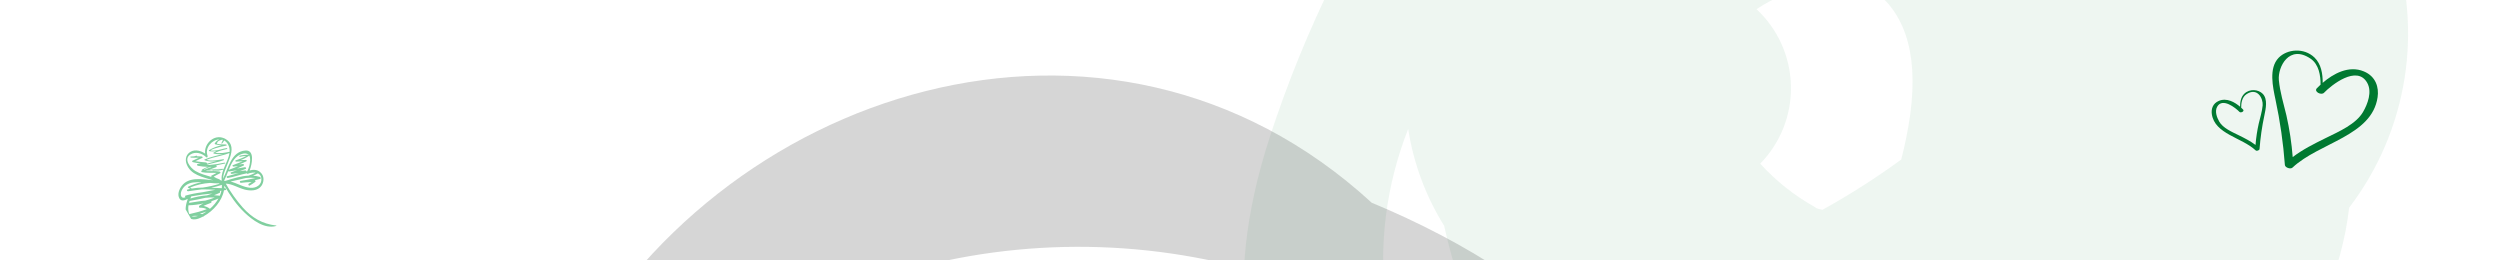 <svg width="1920" height="200" viewBox="0 0 1920 200" fill="none" xmlns="http://www.w3.org/2000/svg">
<path d="M1698.68 87.645C1698.12 83.797 1699.33 79.45 1704.09 77.465C1710.15 74.919 1716.35 78.473 1720.39 81.978C1720.37 78.538 1720.93 74.578 1723.64 71.963C1727.81 67.958 1734.5 68.615 1737.84 72.104C1741.76 76.207 1740.1 83.588 1739.04 88.626C1737.22 97.132 1735.98 105.756 1735.33 114.439C1735.26 115.471 1733.12 116.234 1732.34 115.492C1721.72 105.534 1700.91 103.016 1698.68 87.645ZM1704.4 93.441C1707.2 98.299 1713.88 101.195 1719.24 103.825C1723.85 106.09 1728.36 108.358 1732.24 111.323C1732.67 105.773 1733.5 100.264 1734.73 94.838C1735.85 90.176 1737.29 85.567 1737.72 80.855C1738.15 75.632 1733.63 66.724 1725.21 72.396C1721.88 74.641 1721.19 79.149 1721.22 82.691C1721.76 83.189 1722.24 83.682 1722.7 84.131C1723.96 85.442 1720.97 87.038 1719.87 85.897C1716.97 82.894 1706.89 74.811 1702.82 81.901C1700.73 85.507 1702.64 90.406 1704.4 93.434L1704.4 93.441Z" fill="#007931"/>
<path d="M1826 74.635C1827.09 67.159 1824.72 58.714 1815.48 54.858C1803.71 49.912 1791.67 56.817 1783.82 63.626C1783.87 56.943 1782.77 49.249 1777.51 44.169C1769.4 36.389 1756.41 37.665 1749.93 44.443C1742.3 52.414 1745.52 66.754 1747.58 76.542C1751.12 93.067 1753.53 109.822 1754.79 126.689C1754.93 128.696 1759.09 130.178 1760.61 128.735C1781.24 109.39 1821.67 104.498 1826 74.635ZM1814.88 85.897C1809.44 95.334 1796.46 100.96 1786.06 106.07C1777.11 110.47 1768.34 114.876 1760.8 120.637C1759.96 109.855 1758.34 99.151 1755.96 88.611C1753.78 79.553 1751 70.6 1750.15 61.445C1749.31 51.296 1758.1 33.99 1774.46 45.011C1780.93 49.373 1782.27 58.129 1782.2 65.012C1781.15 65.98 1780.23 66.936 1779.32 67.809C1776.88 70.356 1782.7 73.457 1784.84 71.24C1790.46 65.405 1810.05 49.703 1817.95 63.476C1822.01 70.481 1818.29 79.999 1814.88 85.883L1814.88 85.897Z" fill="#007931"/>
<g clip-path="url(#clip0_1475_25354)">
<path opacity="0.07" d="M975.368 104.714C1027.36 -54.746 1137.34 -238.876 1304.57 -295.425C1346.66 -308.376 1391.3 -310.764 1434.53 -302.378C1477.77 -293.992 1518.29 -275.09 1552.49 -247.34C1666.06 -233.997 1800.55 -153.083 1836.77 -47.949C1849.01 -13.378 1852.43 23.696 1846.74 59.92C1841.04 96.143 1826.4 130.373 1804.15 159.513C1792.76 258.058 1718.72 347.235 1638.9 408.305C1527.43 493.164 1355.5 563.748 1250.71 432.107C1059.01 439.097 896.806 346.238 975.368 104.714ZM1460.15 122.52C1463.09 111.142 1465.4 99.609 1467.06 87.975C1473.78 37.622 1461.2 7.58 1436.31 -9.497C1421.39 -12.797 1405.96 -13.03 1390.96 -10.184C1375.95 -7.337 1361.68 -1.469 1349.02 7.064C1357.12 14.594 1363.63 23.67 1368.17 33.755C1372.71 43.841 1375.18 54.733 1375.45 65.789C1375.71 76.845 1373.76 87.841 1369.71 98.131C1365.65 108.42 1359.58 117.793 1351.85 125.699C1363.94 139.005 1378.12 150.252 1393.82 158.998C1395.55 160.641 1397.44 160.382 1399.57 161.171C1420.55 149.569 1440.78 136.66 1460.15 122.52ZM1170.04 312.291C1158.91 297.294 1149.19 281.308 1140.98 264.536C1128.36 246.266 1120.1 225.339 1116.85 203.372C1113.93 193.466 1111.35 183.482 1109.12 173.418C1094.99 150.749 1085.59 125.455 1081.49 99.059C1064.36 142.36 1058.53 189.308 1064.54 235.488C1075.08 284.558 1119.04 304.945 1170.04 312.291Z" fill="#007931"/>
</g>
<g clip-path="url(#clip1_1475_25354)">
<path opacity="0.2" d="M1316.15 483.088C1318.51 323.381 1198.09 215.63 1053.48 155.703C851.023 -29.982 549.107 68.322 434.892 288.546C380.484 320.564 336.588 367.755 308.577 424.342C295.971 449.595 286.078 476.116 279.065 503.457C270.895 528.393 267.198 554.578 268.145 580.802C264.013 732.833 364.357 862.429 504.247 932.393C581.571 1040.73 700.508 1097.41 856.335 1039.85C915.26 1017.68 966.51 978.924 1003.9 928.26C1175.66 841.469 1313.19 665.231 1316.15 483.088ZM943.988 711.283C910.206 756.566 862.686 789.704 808.525 805.749C770.611 795.27 735.916 775.483 707.591 748.184C757.518 733.756 803.744 708.722 843.115 674.792C882.487 640.861 914.075 598.833 935.725 551.576C959.428 569.854 978.278 593.676 990.619 620.95C979.587 653.185 963.875 683.622 943.988 711.283ZM860.762 501.391C840.718 548.132 810.465 589.792 772.224 623.311C752.304 637.93 729.494 648.126 705.318 653.217C681.143 658.308 656.159 658.177 632.038 652.832C599.388 601.525 575.175 545.312 560.322 486.335C587.161 455.199 622.097 432.107 661.256 419.618C731.731 435.938 799.103 463.552 860.762 501.391ZM909.753 414.895C918.734 421.335 927.218 428.44 935.135 436.15C918.017 422.57 896.473 417.552 885.258 432.017C862.112 417.142 838.17 403.542 813.542 391.278C836.642 390.018 859.804 392.106 882.307 397.478C891.751 403.087 901.195 408.696 909.753 414.895ZM610.494 752.907C596.688 758.596 583.278 765.203 570.356 772.686C552.397 755.042 536.73 735.205 523.726 713.645C548.699 734.127 578.626 747.669 610.494 752.907ZM622.299 815.786C631.153 811.654 643.843 806.34 659.78 800.141C670.405 810.768 680.734 820.215 691.359 829.661L655.648 833.794C644.154 828.52 633.014 822.505 622.299 815.786ZM1102.77 537.111C1097.3 508.936 1087.33 481.825 1073.25 456.814C1087.7 466.353 1101.06 477.44 1113.1 489.878C1110.96 505.905 1107.81 521.78 1103.65 537.406L1102.77 537.111ZM381.179 530.911C380.511 600.05 393.032 668.682 418.07 733.128C423.088 755.874 429.294 778.34 436.663 800.436C400.418 766.944 375.574 722.935 365.622 674.592C355.67 626.249 361.111 576.002 381.179 530.911ZM1000.95 344.045C974.415 310.023 940.509 282.467 901.785 263.454C840.977 233.153 775.546 213.199 708.181 204.412C804.022 180.357 904.871 185.601 997.702 219.468C1009.51 223.305 1019.54 227.734 1030.46 232.162C1075.97 276.972 1104.98 335.857 1112.8 399.249C1077.94 375.985 1040.38 357.051 1000.95 342.864V344.045ZM1221.11 527.074C1211.65 500.097 1197.01 475.229 1178.03 453.862C1178.18 402.017 1169.19 350.551 1151.46 301.831C1183.03 328.86 1206.32 364.264 1218.64 403.96C1230.97 443.655 1231.82 486.027 1221.11 526.188V527.074Z" fill="#333333"/>
</g>
<g clip-path="url(#clip2_1475_25354)">
<path d="M143.496 165.083C141.708 161.401 142.82 156.667 144.211 152.701C142 153.936 139.217 154.824 137.83 152.469C135.955 149.29 137.626 145.324 139.649 142.653C144.951 135.68 155.142 137.603 163.659 138.451C155.642 135.904 146.358 134.449 143.284 125.929C141.908 122.106 143.032 118.304 146.63 116.409C150.101 114.578 154.439 115.797 157.537 117.976C156.57 110.283 164.426 102.899 172.011 106.157C172.219 106.168 172.415 106.258 172.559 106.409C172.739 106.501 172.914 106.589 173.086 106.681C184.781 113.378 171.323 128.371 171.307 137.319C175.385 129.243 177.532 116.301 188.552 115.597C195.692 115.141 193.697 125.749 191.722 130.962C195.133 129.903 198.527 130.275 200.97 133.405C203.073 136.1 202.613 140.11 200.742 142.773C197.951 146.747 192.202 146.699 188.024 145.624C182.838 144.292 178.508 141.266 173.386 141.014C177.085 147.565 181.456 153.713 186.428 159.358C193.645 167.374 201.502 171.976 212.145 173.207C212.397 173.235 212.273 173.495 212.105 173.543C203.225 176.09 193.777 168.953 187.804 163.244C181.599 157.319 176.645 150.03 172.343 142.577C172.344 143.238 172.311 143.899 172.243 144.556L172.938 144.564C173.57 144.564 173.938 145.868 173.198 145.968C172.803 146.02 172.411 146.092 172.011 146.148C170.52 154.38 163.894 161.964 156.486 166.015C156.466 166.089 156.43 166.158 156.383 166.218C156.335 166.278 156.275 166.328 156.207 166.364C156.14 166.401 156.065 166.423 155.989 166.429C155.912 166.436 155.835 166.427 155.762 166.402C154.687 166.965 153.578 167.458 152.44 167.878C148.993 169.141 145.219 168.637 143.496 165.083ZM155.302 164.471C156.441 163.866 157.539 163.188 158.589 162.44C156.914 163.076 155.21 163.604 153.491 164.084C154.097 164.167 154.697 164.291 155.286 164.455L155.302 164.471ZM145.015 163.412C145.117 163.767 145.261 164.109 145.443 164.431C149.981 163.372 154.491 162.34 158.801 160.605C157.154 159.806 155.329 159.447 153.503 159.562C152.743 159.602 152.62 158.326 153.135 157.97C154.154 157.291 155.226 156.698 156.342 156.195C152.55 157.07 148.681 157.564 144.791 157.67C144.447 159.578 144.523 161.537 145.015 163.412ZM164.998 151.697C162.597 151.582 160.191 151.652 157.801 151.905C153.779 152.912 149.681 153.628 145.599 154.312C145.447 154.81 145.307 155.31 145.179 155.811C149.373 155.295 153.495 154.316 157.689 154.056C160.171 153.417 162.611 152.63 164.998 151.697ZM147.642 150.693L146.814 150.881C146.614 151.393 146.414 151.921 146.218 152.453C150.376 151.19 154.657 150.378 158.989 150.03C160.404 149.606 161.795 149.137 163.163 148.622C157.955 149.031 152.774 149.722 147.642 150.693ZM148.285 140.142C144.359 140.646 141.061 142.841 139.433 146.483C138.802 147.915 138.462 150.03 139.585 151.305C140.269 152.077 141.337 151.953 142.396 151.509C142.048 151.105 142.02 150.334 142.564 150.19C146.664 149.057 150.843 148.232 155.066 147.723C158.533 147.031 162.015 146.371 165.486 145.756C161.943 145.572 158.397 145.368 154.875 145.452C151.392 145.968 147.894 146.403 144.403 146.895C143.751 146.987 143.112 145.844 143.875 145.616C144.639 145.388 145.399 145.212 146.162 145.04C145.707 144.816 145.251 144.592 144.775 144.396C144.463 144.268 143.955 143.665 144.455 143.413C147.728 141.784 151.214 140.624 154.811 139.966C152.635 139.831 150.451 139.89 148.285 140.142ZM168.52 141.186C168.464 141.078 168.43 140.959 168.42 140.838C166.039 140.85 163.66 140.731 161.292 140.482C156.047 140.807 150.892 141.995 146.034 144C146.442 144.256 146.838 144.532 147.23 144.812C150.067 144.305 152.944 144.048 155.826 144.044C160.123 143.412 164.367 142.456 168.52 141.186ZM159.432 119.719C159.68 120.383 159.013 121.363 158.349 120.715C155.142 117.58 149.901 116.089 145.958 118.832C140.761 122.43 146.506 129.199 150.021 131.298C153.847 133.581 158.181 134.661 162.435 135.924C162.203 135.692 162.039 135.024 162.431 134.857C163.761 134.242 165.057 133.558 166.313 132.805C162.583 132.538 158.821 133.005 155.118 132.214C154.683 132.122 154.163 131.258 154.767 131.062L155.602 130.77L155.37 130.738C155.114 130.698 154.891 130.419 155.174 130.223C156.6 129.39 158.101 128.692 159.656 128.14C157.037 128.107 154.426 127.826 151.86 127.3C151.372 127.148 151.02 126.084 151.688 125.953L154.115 125.517C152.112 125.324 150.125 124.998 148.166 124.541C147.802 124.449 147.142 123.726 147.754 123.466C149.437 122.75 151.048 121.962 152.703 121.155C151.268 121.119 149.837 121.143 148.393 121.115C147.838 121.103 147.282 121.091 146.726 121.047C146.17 121.003 145.966 120.287 146.458 120.227C147.318 120.167 148.166 120.119 149.013 120.071C149.628 119.962 150.23 119.794 150.812 119.567C151.084 119.479 151.548 119.815 151.256 120.011C152.504 120.011 153.747 120.047 154.994 120.159C155.434 120.199 155.946 120.983 155.402 121.239C153.599 122.106 151.812 122.998 149.993 123.825C152.723 124.293 155.518 124.449 158.301 124.761C158.501 124.821 158.678 124.938 158.813 125.097C158.948 125.255 159.034 125.45 159.061 125.657C161.448 124.933 163.89 124.401 166.313 123.793C163.263 124.157 160.208 124.213 157.261 123.122C157.022 123.034 156.746 122.606 157.118 122.466C161.687 120.479 166.585 119.587 171.343 118.236C168.984 118.554 166.587 118.465 164.258 117.972C163.97 117.908 163.595 117.532 163.958 117.288C164.637 116.83 165.348 116.421 166.086 116.065C164.346 116.385 162.565 116.403 160.82 116.117C160.492 116.053 160.188 115.629 160.536 115.393C163.459 113.446 166.693 112.387 170.048 111.623C168.442 111.509 166.852 111.242 165.298 110.823C165.066 110.759 164.738 110.447 164.902 110.18C165.713 108.809 166.918 107.716 168.361 107.041C162.807 107.349 157.082 113.49 159.432 119.719ZM156.798 130.351C158.725 129.671 160.644 128.967 162.539 128.208L161.52 128.172C160.237 128.553 158.977 129.011 157.749 129.543C156.666 130.019 156.454 130.239 156.79 130.343L156.798 130.351ZM176.349 116.637C176.531 114.646 176.099 112.648 175.109 110.911C174.428 109.655 173.414 108.611 172.179 107.893C171.745 108.713 171.213 109.479 170.596 110.172C170.432 110.335 169.844 110.291 169.988 109.98C170.412 109.145 170.818 108.302 171.207 107.449C170.999 107.369 170.787 107.301 170.592 107.265C170.044 107.377 169.51 107.545 168.996 107.765C168.371 107.895 167.802 108.216 167.367 108.684C166.932 109.151 166.653 109.742 166.569 110.375C168.716 110.995 171.227 110.915 173.45 110.931C173.942 110.935 174.494 111.687 173.798 111.823C170.981 112.31 168.2 112.986 165.474 113.846C163.527 114.506 158.741 116.085 165.018 115.629C168.073 115.405 170.995 114.194 174.018 113.714C174.406 113.654 174.874 114.29 174.358 114.422C171.319 115.197 168.293 115.745 165.502 117.256C164.582 117.752 170.927 117.492 171.019 117.48C172.743 117.292 174.458 116.921 176.153 116.609C176.216 116.601 176.281 116.608 176.341 116.629L176.349 116.637ZM176.257 117.528C172.119 119.116 167.785 119.971 163.511 121.111C161.925 121.543 160.363 122.061 158.833 122.662L159.488 123.094C160.614 123.281 161.755 123.35 162.895 123.302C165.726 123.294 168.572 122.67 171.367 122.29C171.795 122.23 172.391 122.802 171.795 123.022C167.493 124.621 162.947 125.217 158.613 126.656C159.341 126.68 160.068 126.699 160.796 126.712C164.697 126.394 168.569 125.793 172.383 124.913C172.807 124.817 173.39 125.457 172.831 125.593C171.29 125.961 169.744 126.28 168.193 126.552C167.462 126.702 166.735 126.856 166.01 127.016C166.433 127.28 166.665 128.112 166.141 128.323C164.314 129.071 162.471 129.755 160.612 130.407C161.659 130.327 162.703 130.211 163.735 130.099C166.253 129.774 168.793 129.64 171.331 129.699C171.647 129.711 171.823 130.127 171.459 130.227C168.85 130.966 166.154 131.357 163.443 131.39C163.071 131.394 163.043 130.99 163.411 130.958C164.762 130.962 166.11 130.847 167.441 130.614C170.282 130.055 170.762 129.921 168.88 130.215C167.221 130.235 165.554 130.47 163.906 130.654C162.277 130.856 160.638 130.965 158.997 130.982L157.853 131.374C161.424 131.618 165.03 131.138 168.608 131.734C169.032 131.806 169.736 132.725 169.084 133.009C167.345 133.757 165.794 134.837 164.102 135.68C165.459 136.554 166.929 137.236 168.472 137.707C168.572 137.754 168.661 137.82 168.734 137.902C168.808 137.984 168.864 138.079 168.9 138.183C169.376 138.395 169.852 138.615 170.32 138.859C170.33 138.867 170.339 138.877 170.348 138.887L170.296 138.795C170.219 138.633 170.18 138.455 170.182 138.276C170.184 138.096 170.227 137.92 170.308 137.759C170.254 137.675 170.221 137.579 170.212 137.479C169.74 130.906 175.329 124.053 176.245 117.516L176.257 117.528ZM192.114 122.99C192.326 117.38 188.144 116.829 183.914 118.996C179.767 121.119 177.552 125.725 175.669 130.439C178.124 129.583 180.53 128.633 182.886 127.588C181.703 127.692 180.519 127.796 179.324 127.952C178.812 128.024 178.176 127.092 178.792 126.844C181.335 125.805 183.942 124.949 186.452 123.861C184.752 123.915 183.059 124.008 181.375 124.141C180.915 124.177 180.363 123.402 180.959 123.19C183.77 122.194 186.536 121.275 189.095 119.779C187.503 119.798 185.92 120.014 184.381 120.423C183.914 120.547 183.382 119.823 183.974 119.639C186.125 119.06 188.352 118.812 190.579 118.904C190.898 118.912 191.598 119.395 191.134 119.723C189.157 121.068 187.014 122.15 184.757 122.942C186.117 122.87 187.48 122.826 188.859 122.838C189.231 122.834 189.867 123.518 189.359 123.785C187.498 124.728 185.588 125.57 183.638 126.308C184.605 126.204 185.569 126.096 186.528 125.937C187.18 125.829 187.796 126.836 187.092 127.172C185.417 127.976 183.718 128.723 182.006 129.435C184.034 129.063 186.097 128.663 188.156 128.387C188.719 128.311 189.439 129.383 188.775 129.663L188.635 129.715C187.148 130.331 185.641 130.902 184.129 131.454C185.565 131.242 187.004 131.042 188.448 130.886C188.545 130.89 188.641 130.913 188.73 130.954C188.819 130.995 188.899 131.054 188.965 131.126C189.031 131.198 189.083 131.282 189.116 131.374C189.149 131.466 189.164 131.564 189.159 131.662L189.847 131.55C191.253 128.898 192.031 125.958 192.122 122.958L192.114 122.99ZM195.368 132.53C194.925 132.526 194.477 132.534 194.033 132.554C192.773 132.655 191.538 132.958 190.375 133.453C190.3 133.489 190.218 133.509 190.135 133.51C190.052 133.511 189.97 133.493 189.894 133.459C189.819 133.425 189.752 133.374 189.698 133.311C189.644 133.248 189.605 133.173 189.583 133.093C184.645 134.033 179.839 135.904 174.878 136.7C174.186 136.808 173.61 135.568 174.402 135.36C177.384 134.497 180.443 133.805 183.398 132.833C181.547 133.085 179.703 133.329 177.872 133.561C177.329 133.625 176.753 132.594 177.396 132.374C178.996 131.841 180.586 131.282 182.166 130.698C180.059 131.062 177.956 131.43 175.833 131.706C175.723 131.708 175.614 131.684 175.516 131.634C175.418 131.585 175.333 131.512 175.269 131.422C174.361 133.927 173.307 136.376 172.115 138.759L172.191 138.899C172.519 138.883 172.839 138.891 173.158 138.891C178.792 137.152 184.893 135.168 190.922 134.881C192.778 134.292 194.574 133.531 196.288 132.61C195.991 132.561 195.693 132.529 195.392 132.514L195.368 132.53ZM192.326 144.248C196.68 144.604 201.15 142.013 200.726 137.239C200.701 136.378 200.439 135.541 199.969 134.819C199.5 134.097 198.84 133.518 198.063 133.145C196.866 133.812 195.628 134.404 194.357 134.917C196.149 135.036 197.92 135.366 199.635 135.9C200.13 136.06 200.614 137.176 199.894 137.375C198.491 137.763 197.076 138.099 195.66 138.411C196.12 138.615 196.532 139.283 196.048 139.67C194.675 140.734 193.218 141.683 191.69 142.509C191.006 142.897 190.347 141.518 191.042 141.126C191.738 140.734 192.566 140.25 193.269 139.802C190.511 139.866 187.764 140.118 185.005 140.422C184.273 140.49 183.814 139.127 184.637 138.975C188.544 138.267 192.458 137.655 196.308 136.716C193.848 136.409 191.361 136.403 188.899 136.696C185.005 137.751 180.991 138.463 177.049 139.407C182.134 140.678 186.784 143.801 192.326 144.248ZM170.412 141.989C167.696 142.882 164.929 143.613 162.127 144.18C164.878 144.3 167.633 144.472 170.368 144.536C170.45 143.69 170.465 142.838 170.412 141.989ZM168.812 146.643C169.172 147.043 169.212 147.843 168.664 148.095C167.266 148.776 165.835 149.386 164.374 149.922C165.79 149.978 167.201 150.094 168.604 150.29C168.679 150.301 168.751 150.326 168.816 150.366C169.366 149.11 169.785 147.801 170.068 146.459L168.812 146.643ZM167.829 152.425C166.043 153.203 164.221 153.903 162.363 154.524C162.543 154.976 162.427 155.643 161.999 155.807C160.084 156.555 158.153 157.255 156.286 158.13C157.917 158.471 159.467 159.123 160.852 160.049C160.991 160.141 161.099 160.274 161.16 160.429C163.828 158.164 166.08 155.45 167.813 152.409L167.829 152.425ZM152.228 165.779C150.497 165.691 148.763 165.748 147.042 165.951C148.501 166.602 150.468 166.315 152.216 165.759L152.228 165.779Z" fill="#80CF9F"/>
</g>
<defs>
<clipPath id="clip0_1475_25354">
<rect width="1920" height="200" fill="white"/>
</clipPath>
<clipPath id="clip1_1475_25354">
<path d="M64 0H1856V184C1856 192.837 1848.84 200 1840 200H80C71.163 200 64 192.837 64 184V0Z" fill="white"/>
</clipPath>
<clipPath id="clip2_1475_25354">
<path d="M191.414 107.677C186.996 100.024 177.21 97.402 169.558 101.82L137.613 120.264C129.96 124.682 127.338 134.467 131.756 142.12L167.323 203.723L226.981 169.28L191.414 107.677Z" fill="white"/>
</clipPath>
</defs>
</svg>
